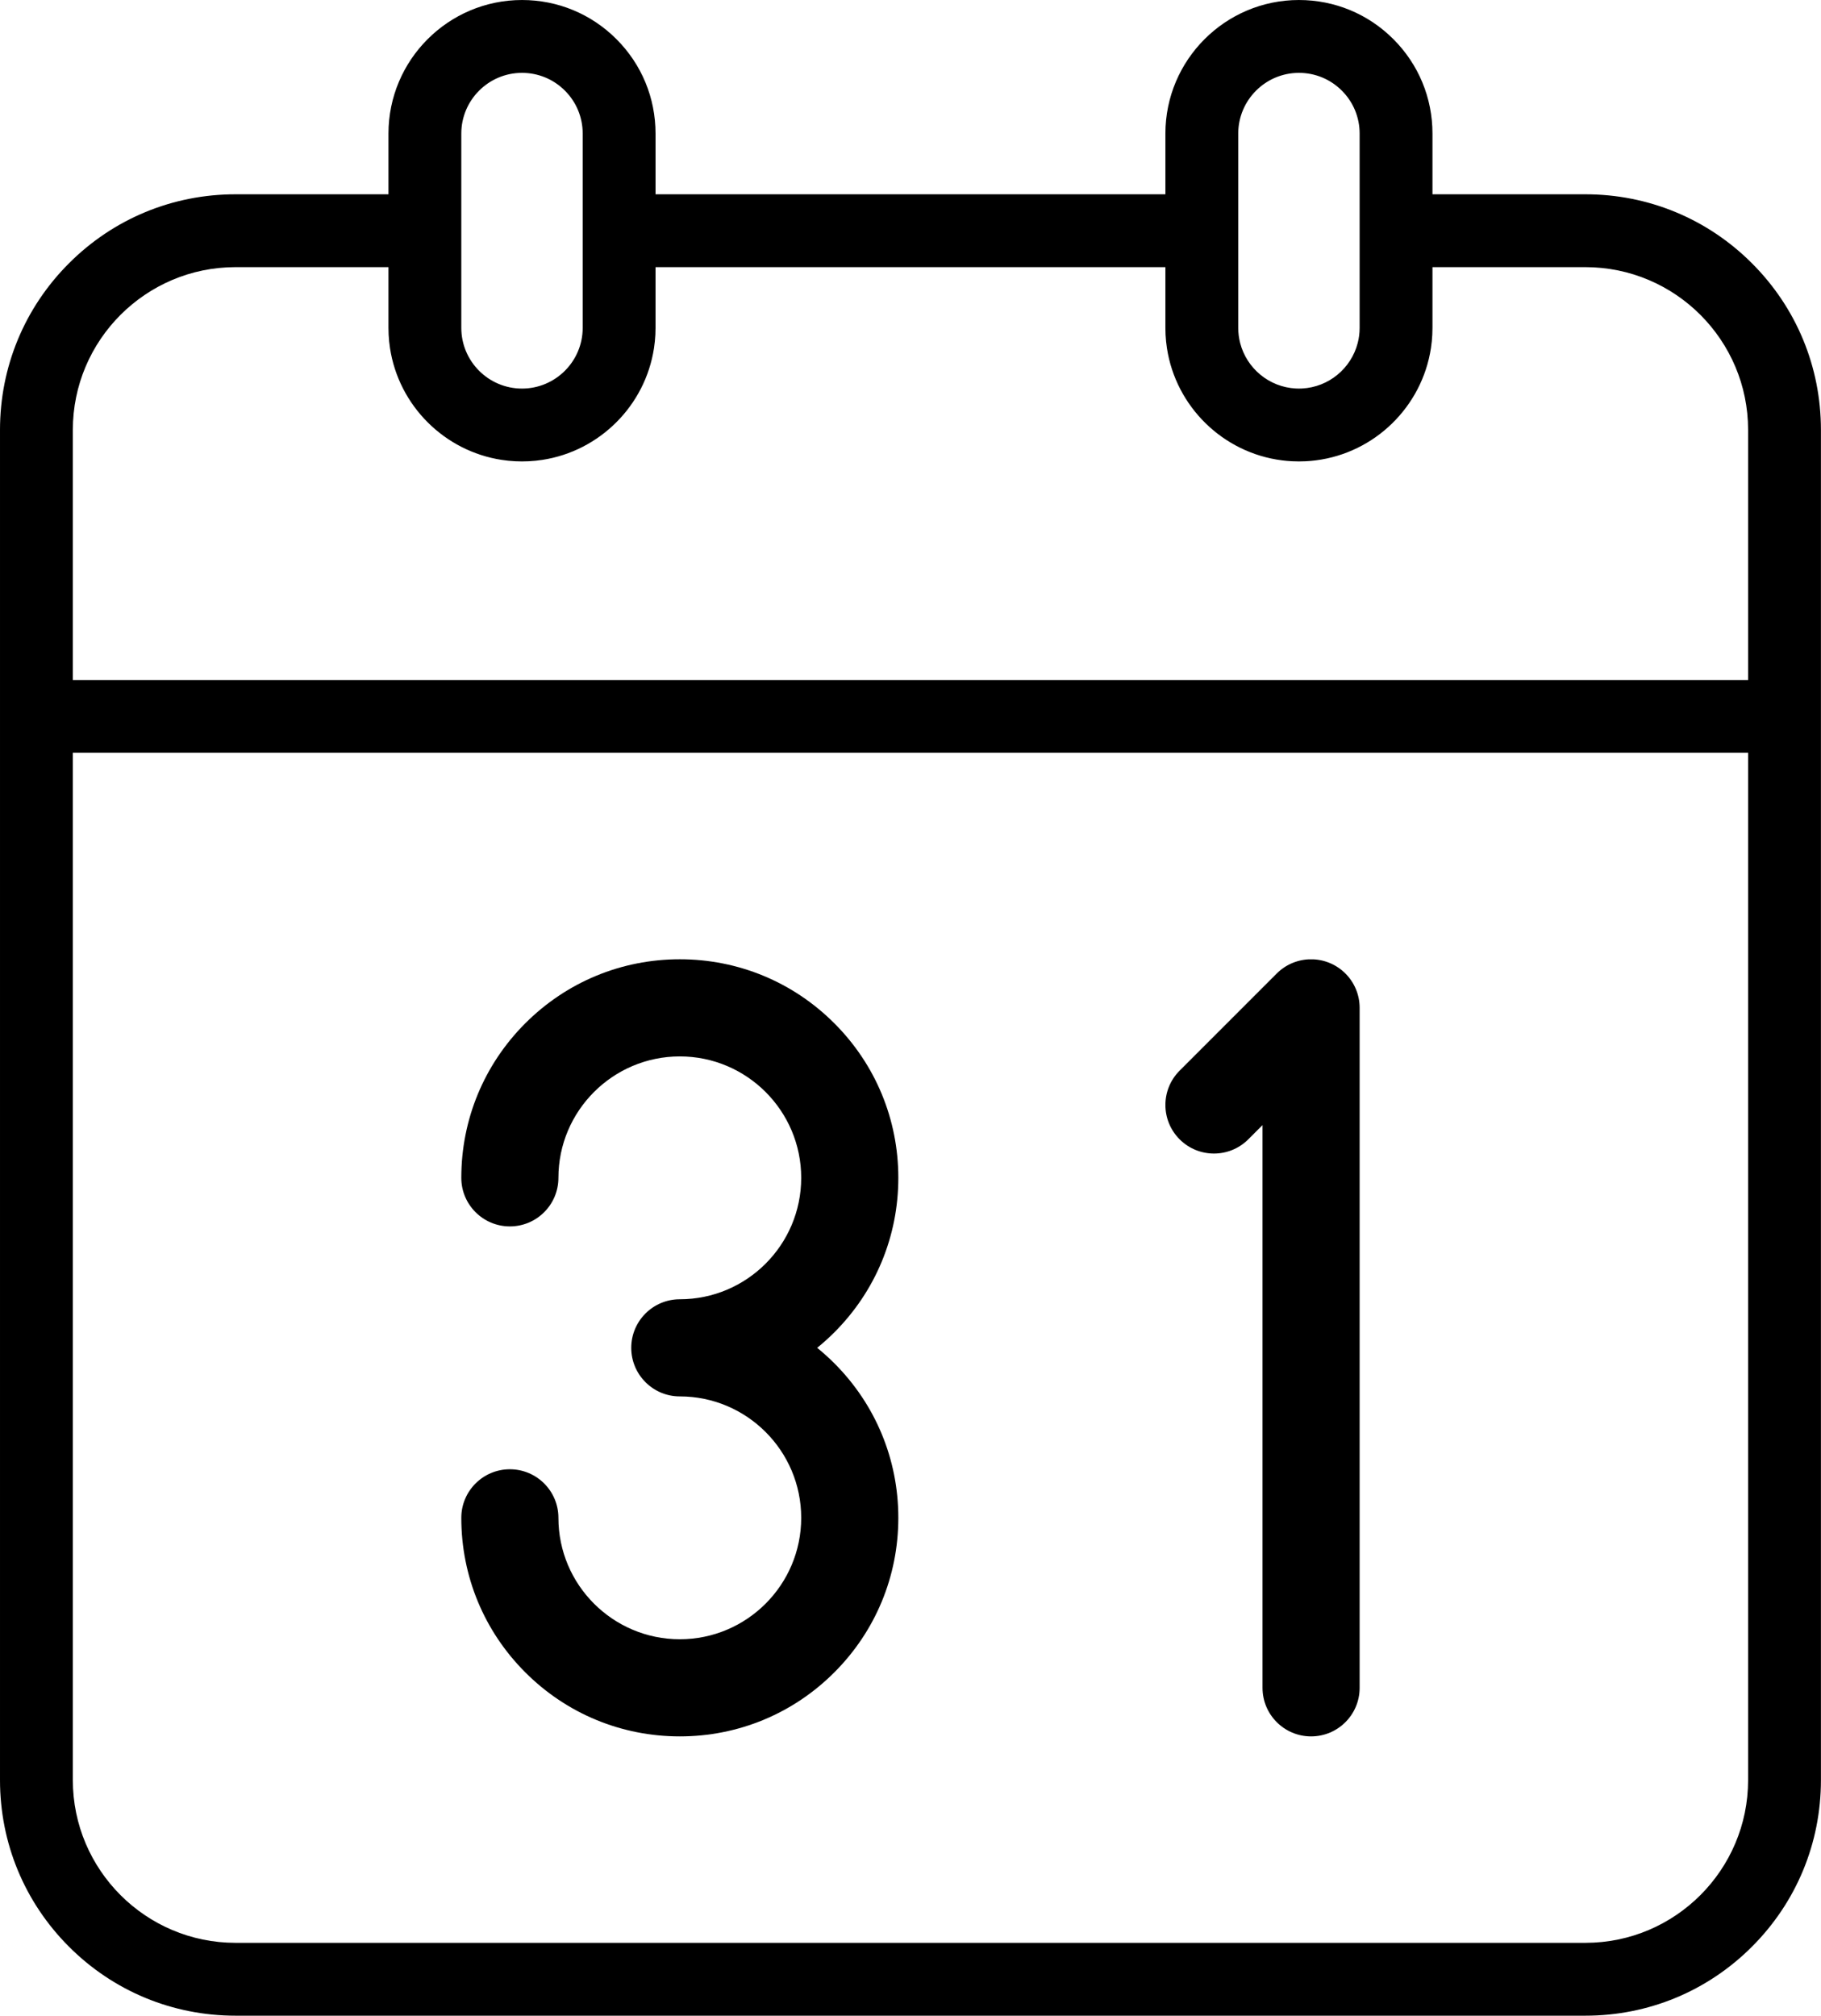 <?xml version="1.0" encoding="UTF-8" standalone="no"?><!DOCTYPE svg PUBLIC "-//W3C//DTD SVG 1.1//EN" "http://www.w3.org/Graphics/SVG/1.1/DTD/svg11.dtd"><svg width="100%" height="100%" viewBox="0 0 9413 10417" version="1.1" xmlns="http://www.w3.org/2000/svg" xmlns:xlink="http://www.w3.org/1999/xlink" xml:space="preserve" xmlns:serif="http://www.serif.com/" style="fill-rule:evenodd;clip-rule:evenodd;stroke-linejoin:round;stroke-miterlimit:2;"><g><path d="M8195.28,10040.2l-6977.91,-0c-463.654,-0 -840.867,-377.209 -840.867,-840.875l0,-5308.75l8659.65,-0l-0,5308.75c-0,463.666 -377.208,840.875 -840.874,840.875Zm-6977.91,-8659.65l790.662,-0l0,313.754c0,11.896 0.3,23.721 0.9,35.47c1.192,23.497 3.571,46.684 7.067,69.513c45.467,296.73 280.583,531.842 577.313,577.313c22.824,3.496 46.012,5.87 69.512,7.066c11.75,0.601 23.583,0.901 35.458,0.901c11.917,-0 23.709,-0.3 35.454,-0.901c23.505,-1.196 46.713,-3.57 69.546,-7.066c296.709,-45.471 531.834,-280.583 577.292,-577.313c3.5,-22.829 5.875,-46.016 7.083,-69.513c0.584,-11.749 0.875,-23.574 0.875,-35.47l0,-313.754l2635.58,-0l-0,313.754c-0,11.896 0.291,23.721 0.875,35.47c1.208,23.497 3.583,46.684 7.083,69.513c46.334,302.438 289.666,540.862 594.5,579.726c17.25,2.199 34.708,3.757 52.334,4.653c11.749,0.601 23.541,0.901 35.458,0.901c11.875,-0 23.708,-0.3 35.458,-0.901c17.625,-0.896 35.083,-2.454 52.333,-4.653c304.788,-38.864 548.167,-277.288 594.5,-579.726c3.5,-22.829 5.876,-46.016 7.043,-69.513c0.624,-11.749 0.916,-23.574 0.916,-35.47l0,-313.754l790.667,-0c463.666,-0 840.874,377.212 840.874,840.867l-0,1292.65l-8659.65,-0l0,-1292.65c0,-463.655 377.213,-840.867 840.867,-840.867Zm1167.17,-690.258c-0,-173.004 140.75,-313.758 313.745,-313.758c83.829,-0 162.625,32.624 221.917,91.937c59.209,59.208 91.833,137.983 91.833,221.821l0,1004.01c0,173.008 -140.75,313.758 -313.75,313.758c-172.995,0 -313.745,-140.75 -313.745,-313.758l-0,-1004.01Zm4016.08,-0c-0,-173.004 140.75,-313.758 313.75,-313.758c83.833,-0 162.583,32.624 221.875,91.937c59.245,59.208 91.875,137.983 91.875,221.821l-0,1004.01c-0,27.033 -3.463,53.28 -9.917,78.321c-33.583,130.225 -148.875,227.967 -287.708,235.029c-5.334,0.271 -10.709,0.408 -16.125,0.408c-5.417,0 -10.792,-0.137 -16.125,-0.408c-138.834,-7.062 -254.167,-104.804 -287.75,-235.029c-6.459,-25.041 -9.875,-51.288 -9.875,-78.321l-0,-1004.01Zm2655.46,670.308c-229.917,-229.929 -535.625,-356.554 -860.791,-356.554l-790.667,0l0,-313.754c0,-184.446 -71.833,-357.796 -202.125,-488.05c-130.333,-130.4 -303.709,-202.213 -488.125,-202.213c-380.625,0 -690.25,309.65 -690.25,690.263l-0,313.754l-2635.58,0l0,-313.754c0,-184.446 -71.791,-357.796 -202.125,-488.05c-130.333,-130.4 -303.666,-202.213 -488.125,-202.213c-380.6,0 -690.25,309.65 -690.25,690.263l0,313.754l-790.662,0c-325.179,0 -630.888,126.625 -860.817,356.554c-229.929,229.929 -356.554,535.638 -356.554,860.817l0,6977.9c0,325.166 126.625,630.875 356.554,860.833c229.929,229.917 535.638,356.542 860.817,356.542l6977.91,-0c325.166,-0 630.874,-126.625 860.791,-356.542c229.958,-229.958 356.583,-535.667 356.583,-860.833l0,-6977.9c0,-325.179 -126.625,-630.888 -356.583,-860.817Z" style="fill-rule:nonzero;"/><path d="M4643.57,6086.83c-0,-301.708 -117.5,-585.333 -330.833,-798.666c-213.334,-213.334 -497,-330.834 -798.667,-330.834c-301.709,0 -585.375,117.5 -798.708,330.834c-213.338,213.333 -330.829,496.958 -330.829,798.666c-0,138.625 112.379,251 250.995,251c138.625,0 251,-112.375 251,-251c0,-345.999 281.501,-627.5 627.542,-627.5c346,0 627.5,281.501 627.5,627.5c-0,346.042 -281.5,627.542 -627.5,627.542c-138.625,-0 -251.042,112.375 -251.042,251c0,138.625 112.417,251 251.042,251c346,-0 627.5,281.5 627.5,627.5c-0,346 -281.5,627.5 -627.5,627.5c-346.041,0 -627.542,-281.5 -627.542,-627.5c0,-138.625 -112.375,-251 -251,-251c-138.616,-0 -250.995,112.375 -250.995,251c-0,301.708 117.491,585.333 330.829,798.708c213.333,213.334 496.999,330.792 798.708,330.792c301.667,-0 585.333,-117.458 798.667,-330.792c213.333,-213.375 330.833,-497 330.833,-798.708c-0,-301.704 -117.5,-585.333 -330.833,-798.708c-28.334,-28.334 -57.917,-54.917 -88.625,-79.792c30.708,-24.917 60.291,-51.5 88.625,-79.833c213.333,-213.334 330.833,-497 330.833,-798.709Z" style="fill-rule:nonzero;"/><path d="M7027.37,5190.04c-0.125,-2.125 -0.25,-4.209 -0.459,-6.334c-0.254,-2.458 -0.583,-4.916 -0.875,-7.375c-0.212,-1.583 -0.379,-3.166 -0.624,-4.708c-0.376,-2.666 -0.875,-5.291 -1.334,-7.917c-0.25,-1.375 -0.463,-2.75 -0.75,-4.124c-0.5,-2.667 -1.125,-5.334 -1.713,-7.959c-0.328,-1.334 -0.62,-2.667 -0.954,-4c-0.624,-2.542 -1.332,-5.083 -2.042,-7.625c-0.416,-1.417 -0.791,-2.875 -1.212,-4.292c-0.704,-2.333 -1.495,-4.667 -2.245,-7c-0.542,-1.583 -1.084,-3.208 -1.626,-4.791c-0.749,-2.084 -1.583,-4.167 -2.379,-6.25c-0.704,-1.792 -1.37,-3.584 -2.125,-5.376c-0.746,-1.833 -1.537,-3.625 -2.329,-5.416c-0.88,-2 -1.796,-4 -2.709,-6c-0.749,-1.542 -1.499,-3.042 -2.295,-4.583c-1.084,-2.167 -2.162,-4.375 -3.329,-6.5c-0.713,-1.334 -1.459,-2.625 -2.167,-3.959c-1.292,-2.249 -2.584,-4.541 -3.921,-6.791c-0.746,-1.208 -1.496,-2.375 -2.204,-3.542c-1.458,-2.292 -2.875,-4.542 -4.375,-6.792c-0.792,-1.208 -1.625,-2.333 -2.417,-3.5c-1.541,-2.166 -3.041,-4.333 -4.625,-6.458c-0.958,-1.333 -2,-2.583 -3,-3.875c-1.5,-1.917 -2.958,-3.833 -4.499,-5.75c-1.376,-1.667 -2.834,-3.333 -4.292,-5c-1.25,-1.417 -2.417,-2.875 -3.709,-4.25c-5.583,-6.167 -11.416,-12.041 -17.583,-17.583c-1.417,-1.292 -2.875,-2.5 -4.292,-3.751c-1.666,-1.416 -3.291,-2.874 -4.958,-4.249c-1.917,-1.583 -3.833,-3.042 -5.75,-4.542c-1.292,-1 -2.584,-2 -3.875,-2.958c-2.125,-1.584 -4.292,-3.125 -6.5,-4.625c-1.125,-0.792 -2.292,-1.625 -3.458,-2.417c-2.25,-1.5 -4.542,-2.958 -6.834,-4.375c-1.166,-0.75 -2.333,-1.5 -3.5,-2.208c-2.25,-1.334 -4.541,-2.625 -6.833,-3.917c-1.292,-0.708 -2.583,-1.459 -3.917,-2.167c-2.166,-1.166 -4.333,-2.25 -6.5,-3.375c-1.541,-0.75 -3.041,-1.5 -4.583,-2.249c-2,-0.918 -4,-1.834 -6.042,-2.709c-1.791,-0.792 -3.541,-1.583 -5.374,-2.333c-1.792,-0.75 -3.584,-1.459 -5.417,-2.167c-2.042,-0.792 -4.125,-1.584 -6.209,-2.333c-1.583,-0.542 -3.208,-1.084 -4.791,-1.625c-2.333,-0.751 -4.667,-1.542 -7.042,-2.251c-1.417,-0.416 -2.833,-0.833 -4.25,-1.208c-2.542,-0.708 -5.083,-1.417 -7.625,-2.083c-1.333,-0.333 -2.666,-0.583 -4,-0.917c-2.667,-0.583 -5.292,-1.208 -7.959,-1.75c-1.374,-0.25 -2.749,-0.458 -4.125,-0.708c-2.625,-0.5 -5.25,-0.958 -7.916,-1.333c-1.583,-0.25 -3.166,-0.417 -4.75,-0.625c-2.417,-0.292 -4.875,-0.625 -7.333,-0.875c-2.125,-0.209 -4.25,-0.334 -6.375,-0.459c-1.917,-0.166 -3.876,-0.333 -5.834,-0.458c-8.291,-0.375 -16.583,-0.375 -24.833,-0c-1.958,0.125 -3.917,0.292 -5.875,0.458c-2.125,0.125 -4.25,0.25 -6.333,0.459c-2.5,0.25 -4.917,0.583 -7.375,0.875c-1.583,0.208 -3.167,0.375 -4.75,0.625c-2.625,0.375 -5.25,0.833 -7.917,1.333c-1.334,0.25 -2.708,0.458 -4.083,0.708c-2.667,0.542 -5.334,1.167 -7.959,1.75c-1.333,0.334 -2.666,0.584 -3.999,0.917c-2.584,0.666 -5.084,1.375 -7.626,2.083c-1.416,0.375 -2.875,0.792 -4.291,1.208c-2.334,0.709 -4.667,1.5 -7,2.251c-1.625,0.541 -3.209,1.083 -4.792,1.625c-2.083,0.749 -4.167,1.541 -6.25,2.333c-1.791,0.708 -3.625,1.417 -5.416,2.167c-1.792,0.75 -3.584,1.541 -5.376,2.333c-2,0.875 -3.999,1.791 -6,2.709c-1.541,0.749 -3.083,1.499 -4.583,2.249c-2.167,1.125 -4.375,2.209 -6.542,3.375c-1.291,0.708 -2.583,1.459 -3.916,2.167c-2.292,1.292 -4.542,2.583 -6.792,3.917c-1.208,0.708 -2.375,1.458 -3.542,2.208c-2.291,1.417 -4.541,2.875 -6.791,4.375c-1.209,0.792 -2.333,1.625 -3.5,2.417c-2.167,1.5 -4.334,3.041 -6.459,4.625c-1.333,0.958 -2.583,1.958 -3.875,2.958c-1.917,1.5 -3.875,2.959 -5.75,4.542c-1.666,1.375 -3.333,2.833 -4.958,4.249c-1.458,1.251 -2.917,2.459 -4.333,3.751c-3.083,2.791 -6.084,5.624 -9,8.583l-502,502c-98.042,98 -98.042,256.917 -0,354.958c49,49 113.25,73.5 177.5,73.5c64.208,0 128.458,-24.5 177.458,-73.5l73.542,-73.541l-0,2908.08c-0,138.625 112.375,251 251,251c138.625,-0 251,-112.375 251,-251l-0,-3514.04c-0,-4.125 -0.126,-8.291 -0.338,-12.416c-0.084,-1.958 -0.245,-3.917 -0.412,-5.875Z" style="fill-rule:nonzero;"/></g></svg>